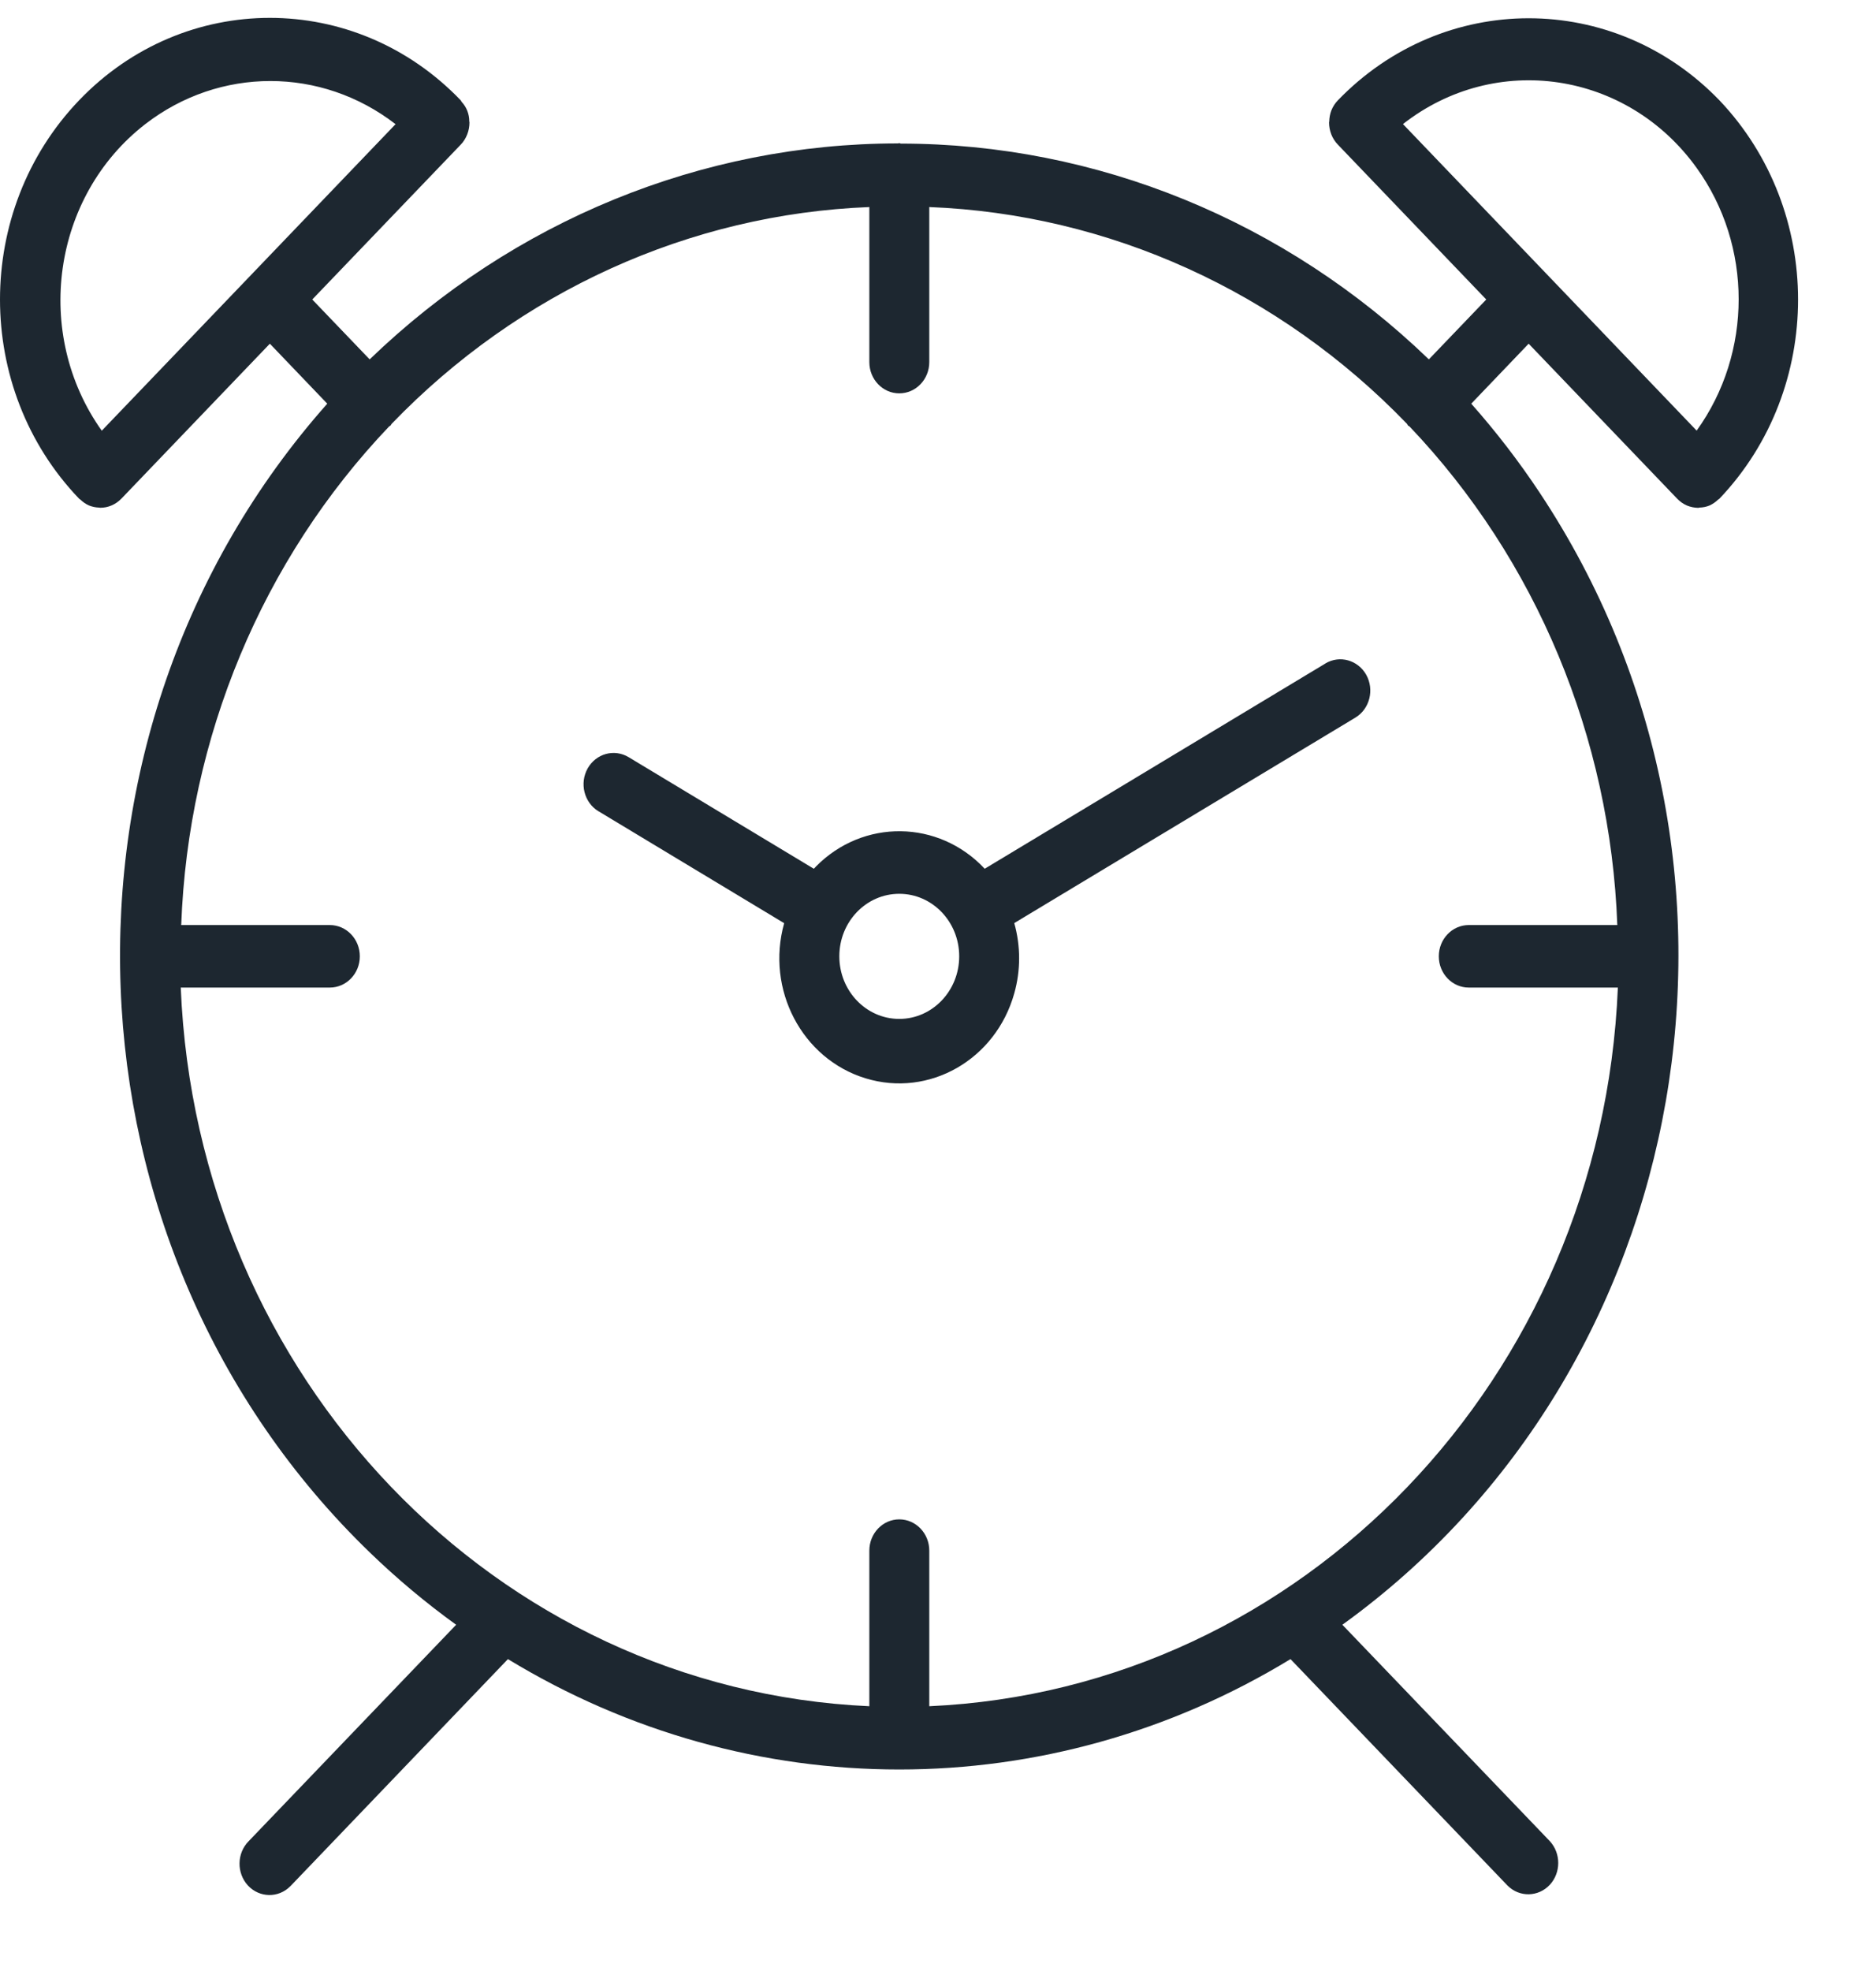 <svg width="20" height="21" viewBox="0 0 20 21" fill="none" xmlns="http://www.w3.org/2000/svg">
<path d="M18.331 1.069C17.206 -0.097 15.389 -0.097 14.263 1.069C14.233 1.1 14.209 1.137 14.193 1.178C14.179 1.215 14.172 1.254 14.171 1.293C14.17 1.297 14.17 1.301 14.169 1.305C14.169 1.348 14.177 1.391 14.193 1.432C14.209 1.473 14.233 1.51 14.263 1.541L15.845 3.191L15.233 3.829C13.7 2.351 11.69 1.53 9.602 1.53C9.597 1.528 9.593 1.525 9.587 1.525C9.582 1.525 9.578 1.528 9.572 1.528C7.484 1.529 5.474 2.351 3.941 3.829L3.329 3.191L4.912 1.541C4.942 1.51 4.965 1.473 4.981 1.432C4.997 1.391 5.005 1.348 5.005 1.305C5.005 1.301 5.003 1.297 5.003 1.293C5.003 1.217 4.975 1.143 4.923 1.087C4.918 1.082 4.917 1.075 4.912 1.069C3.788 -0.102 1.966 -0.103 0.843 1.069C-0.281 2.241 -0.281 4.141 0.843 5.313C0.847 5.318 0.853 5.319 0.858 5.324C0.884 5.349 0.914 5.37 0.947 5.385C0.982 5.399 1.019 5.407 1.056 5.408C1.06 5.408 1.064 5.41 1.068 5.41C1.11 5.41 1.151 5.402 1.19 5.385C1.229 5.368 1.264 5.344 1.294 5.313L2.877 3.662L3.489 4.301C0.373 7.813 0.578 13.295 3.946 16.544C4.234 16.822 4.54 17.078 4.863 17.311L2.651 19.617C2.524 19.745 2.521 19.956 2.643 20.089C2.766 20.221 2.968 20.225 3.095 20.097C3.098 20.094 3.1 20.091 3.103 20.089L5.415 17.677C7.993 19.245 11.181 19.245 13.758 17.677L16.071 20.089C16.198 20.217 16.4 20.213 16.523 20.081C16.642 19.951 16.642 19.747 16.523 19.617L14.311 17.311C18.085 14.588 19.028 9.19 16.417 5.253C16.195 4.918 15.95 4.6 15.685 4.301L16.297 3.662L17.88 5.313C17.91 5.344 17.945 5.369 17.984 5.386C18.023 5.402 18.064 5.41 18.106 5.411C18.11 5.411 18.114 5.408 18.117 5.408C18.155 5.407 18.192 5.4 18.227 5.385C18.259 5.37 18.29 5.349 18.316 5.324C18.32 5.319 18.327 5.318 18.331 5.313C19.449 4.139 19.448 2.244 18.331 1.069ZM1.085 4.589C0.349 3.554 0.556 2.092 1.548 1.323C2.341 0.71 3.424 0.71 4.217 1.323L1.085 4.589ZM17.242 9.856H15.658C15.482 9.856 15.339 10.005 15.339 10.189C15.339 10.373 15.482 10.522 15.658 10.522H17.248C17.077 14.675 13.888 18 9.907 18.179V16.521C9.907 16.337 9.764 16.188 9.587 16.188C9.411 16.188 9.268 16.337 9.268 16.521V18.179C5.286 18 2.097 14.675 1.927 10.522H3.516C3.693 10.522 3.836 10.373 3.836 10.189C3.836 10.005 3.693 9.856 3.516 9.856H1.932C2.005 7.858 2.796 5.962 4.148 4.544C4.153 4.54 4.159 4.538 4.164 4.533C4.169 4.528 4.17 4.521 4.175 4.516C5.534 3.106 7.352 2.281 9.268 2.206V3.858C9.268 4.042 9.411 4.191 9.587 4.191C9.764 4.191 9.907 4.042 9.907 3.858V2.206C11.822 2.281 13.641 3.106 15 4.516C15.004 4.521 15.006 4.528 15.01 4.533C15.015 4.538 15.022 4.54 15.027 4.544C16.378 5.962 17.169 7.858 17.242 9.856ZM18.088 4.588L14.957 1.322C15.945 0.549 17.347 0.758 18.088 1.789C18.685 2.618 18.685 3.759 18.088 4.588Z" fill="#1D2730"/>
<path d="M14.131 7.068H14.132L10.498 9.256C10.007 8.732 9.201 8.722 8.698 9.233C8.691 9.241 8.684 9.249 8.676 9.256L6.703 8.068C6.55 7.975 6.355 8.028 6.265 8.187C6.176 8.346 6.227 8.55 6.379 8.643C6.381 8.644 6.382 8.644 6.383 8.645L8.36 9.836C8.162 10.542 8.55 11.282 9.228 11.489C9.905 11.696 10.615 11.291 10.813 10.584C10.882 10.34 10.882 10.08 10.813 9.835L14.451 7.645C14.603 7.552 14.654 7.348 14.565 7.189C14.476 7.032 14.283 6.978 14.131 7.068ZM9.587 10.856C9.234 10.856 8.948 10.557 8.948 10.189C8.948 9.821 9.234 9.523 9.587 9.523C9.94 9.523 10.226 9.821 10.226 10.189C10.226 10.557 9.94 10.856 9.587 10.856Z" fill="#1D2730"/>
</svg>
